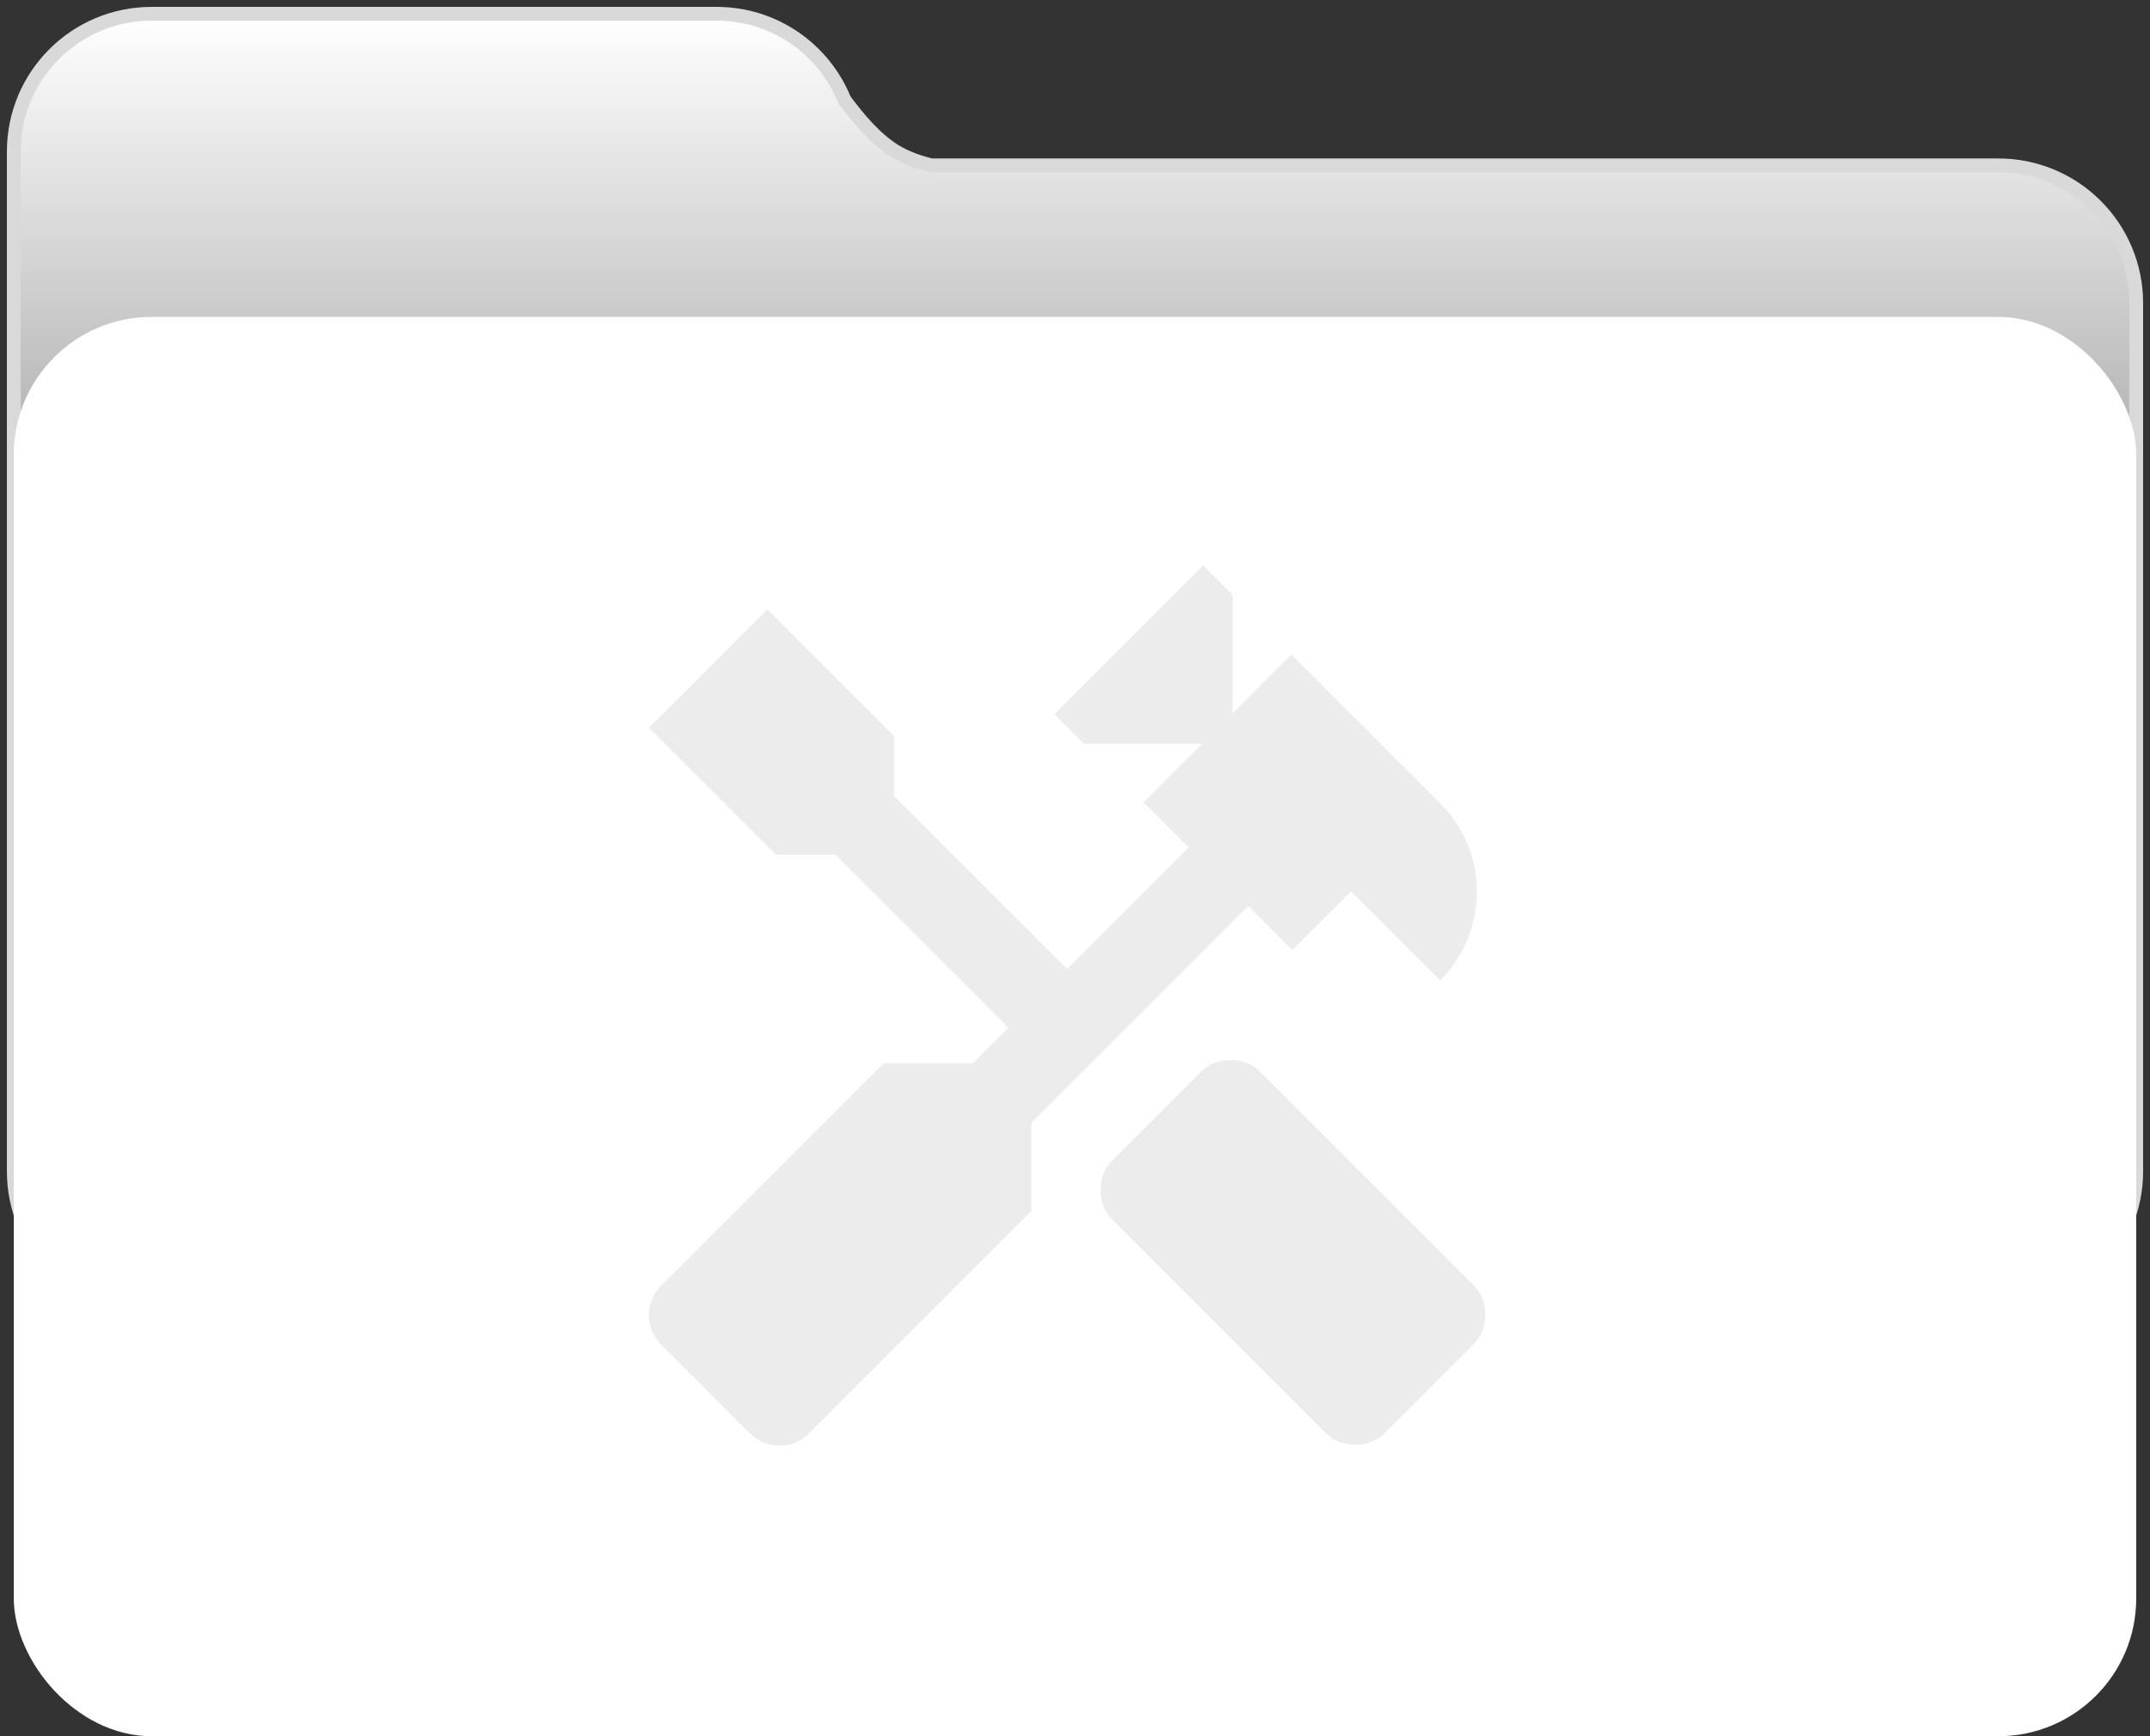 <svg width="156" height="126" viewBox="0 0 156 126" fill="none" xmlns="http://www.w3.org/2000/svg">
<rect x="0" y="0" width="156" height="126" fill="#333333" stroke="none"/>
<path fill-rule="evenodd" clip-rule="evenodd" d="M11 1C5.477 1 1 5.477 1 11V85C1 90.523 5.477 95 11 95H52C57.523 95 62 90.523 62 85C62 90.523 66.477 95 72 95H145C150.523 95 155 90.523 155 85V22C155 16.477 150.523 12 145 12H73H72H67.564C66.674 11.779 65.767 11.46 65 11C63.506 10.104 62.191 8.493 61.267 7.235C59.78 3.578 56.191 1 52 1H11Z" fill="url(#paint0_linear_397_433)"/>
<path d="M67.564 12L67.444 12.485L67.503 12.5H67.564V12ZM65 11L65.257 10.571L65.257 10.571L65 11ZM61.267 7.235L60.804 7.423L60.827 7.481L60.864 7.531L61.267 7.235ZM1.5 11C1.5 5.753 5.753 1.5 11 1.5V0.5C5.201 0.5 0.5 5.201 0.5 11H1.5ZM1.5 85V11H0.5V85H1.5ZM11 94.5C5.753 94.5 1.5 90.247 1.5 85H0.5C0.5 90.799 5.201 95.5 11 95.5V94.5ZM52 94.5H11V95.5H52V94.5ZM61.5 85C61.5 90.247 57.247 94.5 52 94.5V95.5C57.799 95.5 62.5 90.799 62.5 85H61.5ZM72 94.5C66.753 94.5 62.5 90.247 62.5 85H61.5C61.5 90.799 66.201 95.5 72 95.5V94.5ZM145 94.5H72V95.5H145V94.5ZM154.5 85C154.5 90.247 150.247 94.5 145 94.5V95.5C150.799 95.5 155.5 90.799 155.5 85H154.5ZM154.5 22V85H155.5V22H154.5ZM145 12.5C150.247 12.5 154.5 16.753 154.5 22H155.5C155.5 16.201 150.799 11.5 145 11.5V12.5ZM73 12.5H145V11.5H73V12.5ZM72 12.5H73V11.5H72V12.5ZM67.564 12.5H72V11.5H67.564V12.5ZM67.685 11.515C66.822 11.3 65.966 10.997 65.257 10.571L64.743 11.429C65.567 11.923 66.526 12.257 67.444 12.485L67.685 11.515ZM65.257 10.571C63.857 9.731 62.592 8.194 61.67 6.939L60.864 7.531C61.789 8.791 63.155 10.476 64.743 11.429L65.257 10.571ZM52 1.5C55.981 1.5 59.391 3.948 60.804 7.423L61.73 7.047C60.169 3.208 56.401 0.5 52 0.5V1.5ZM11 1.5H52V0.5H11V1.5Z" fill="#D9D9D9"/>
<rect x="1" y="23" width="154" height="103" rx="10" fill="white"/>
<mask id="mask0_397_433" style="mask-type:alpha" maskUnits="userSpaceOnUse" x="41" y="38" width="73" height="73">
<rect x="41" y="38" width="73" height="73" fill="#D9D9D9"/>
</mask>
<g mask="url(#mask0_397_433)">
<path d="M98.335 104.841C97.93 104.841 97.55 104.777 97.195 104.65C96.84 104.524 96.51 104.308 96.206 104.004L80.694 88.492C80.39 88.188 80.174 87.858 80.047 87.503C79.921 87.148 79.857 86.768 79.857 86.362C79.857 85.957 79.921 85.577 80.047 85.222C80.174 84.867 80.39 84.537 80.694 84.233L87.157 77.77C87.462 77.466 87.791 77.25 88.146 77.123C88.501 76.997 88.881 76.933 89.287 76.933C89.692 76.933 90.072 76.997 90.427 77.123C90.782 77.25 91.112 77.466 91.416 77.77L106.928 93.282C107.232 93.586 107.448 93.916 107.575 94.271C107.701 94.626 107.765 95.006 107.765 95.411C107.765 95.817 107.701 96.197 107.575 96.552C107.448 96.907 107.232 97.236 106.928 97.541L100.465 104.004C100.16 104.308 99.831 104.524 99.476 104.65C99.121 104.777 98.741 104.841 98.335 104.841ZM56.589 104.917C56.183 104.917 55.79 104.841 55.41 104.689C55.03 104.536 54.688 104.308 54.383 104.004L47.996 97.617C47.692 97.312 47.464 96.97 47.312 96.59C47.159 96.21 47.083 95.817 47.083 95.411C47.083 95.006 47.159 94.626 47.312 94.271C47.464 93.916 47.692 93.586 47.996 93.282L64.117 77.161H70.58L73.166 74.576L60.619 62.029H56.284L47.083 52.828L55.676 44.235L64.877 53.436V57.771L77.424 70.318L86.245 61.497L82.975 58.227L87.233 53.969H78.641L76.511 51.84L87.309 41.042L89.439 43.171V51.764L93.697 47.505L104.495 58.303C105.357 59.165 106.016 60.141 106.472 61.231C106.928 62.321 107.156 63.474 107.156 64.691C107.156 65.907 106.928 67.073 106.472 68.189C106.016 69.304 105.357 70.292 104.495 71.154L98.031 64.691L93.773 68.949L90.579 65.755L74.839 81.496V87.883L58.718 104.004C58.414 104.308 58.084 104.536 57.729 104.689C57.374 104.841 56.994 104.917 56.589 104.917Z" fill="#ECECEC"/>
</g>
<defs>
<linearGradient id="paint0_linear_397_433" x1="78" y1="1" x2="78" y2="95" gradientUnits="userSpaceOnUse">
<stop stop-color="white"/>
<stop offset="0.323" stop-color="#B5B5B5"/>
</linearGradient>
</defs>
</svg>
